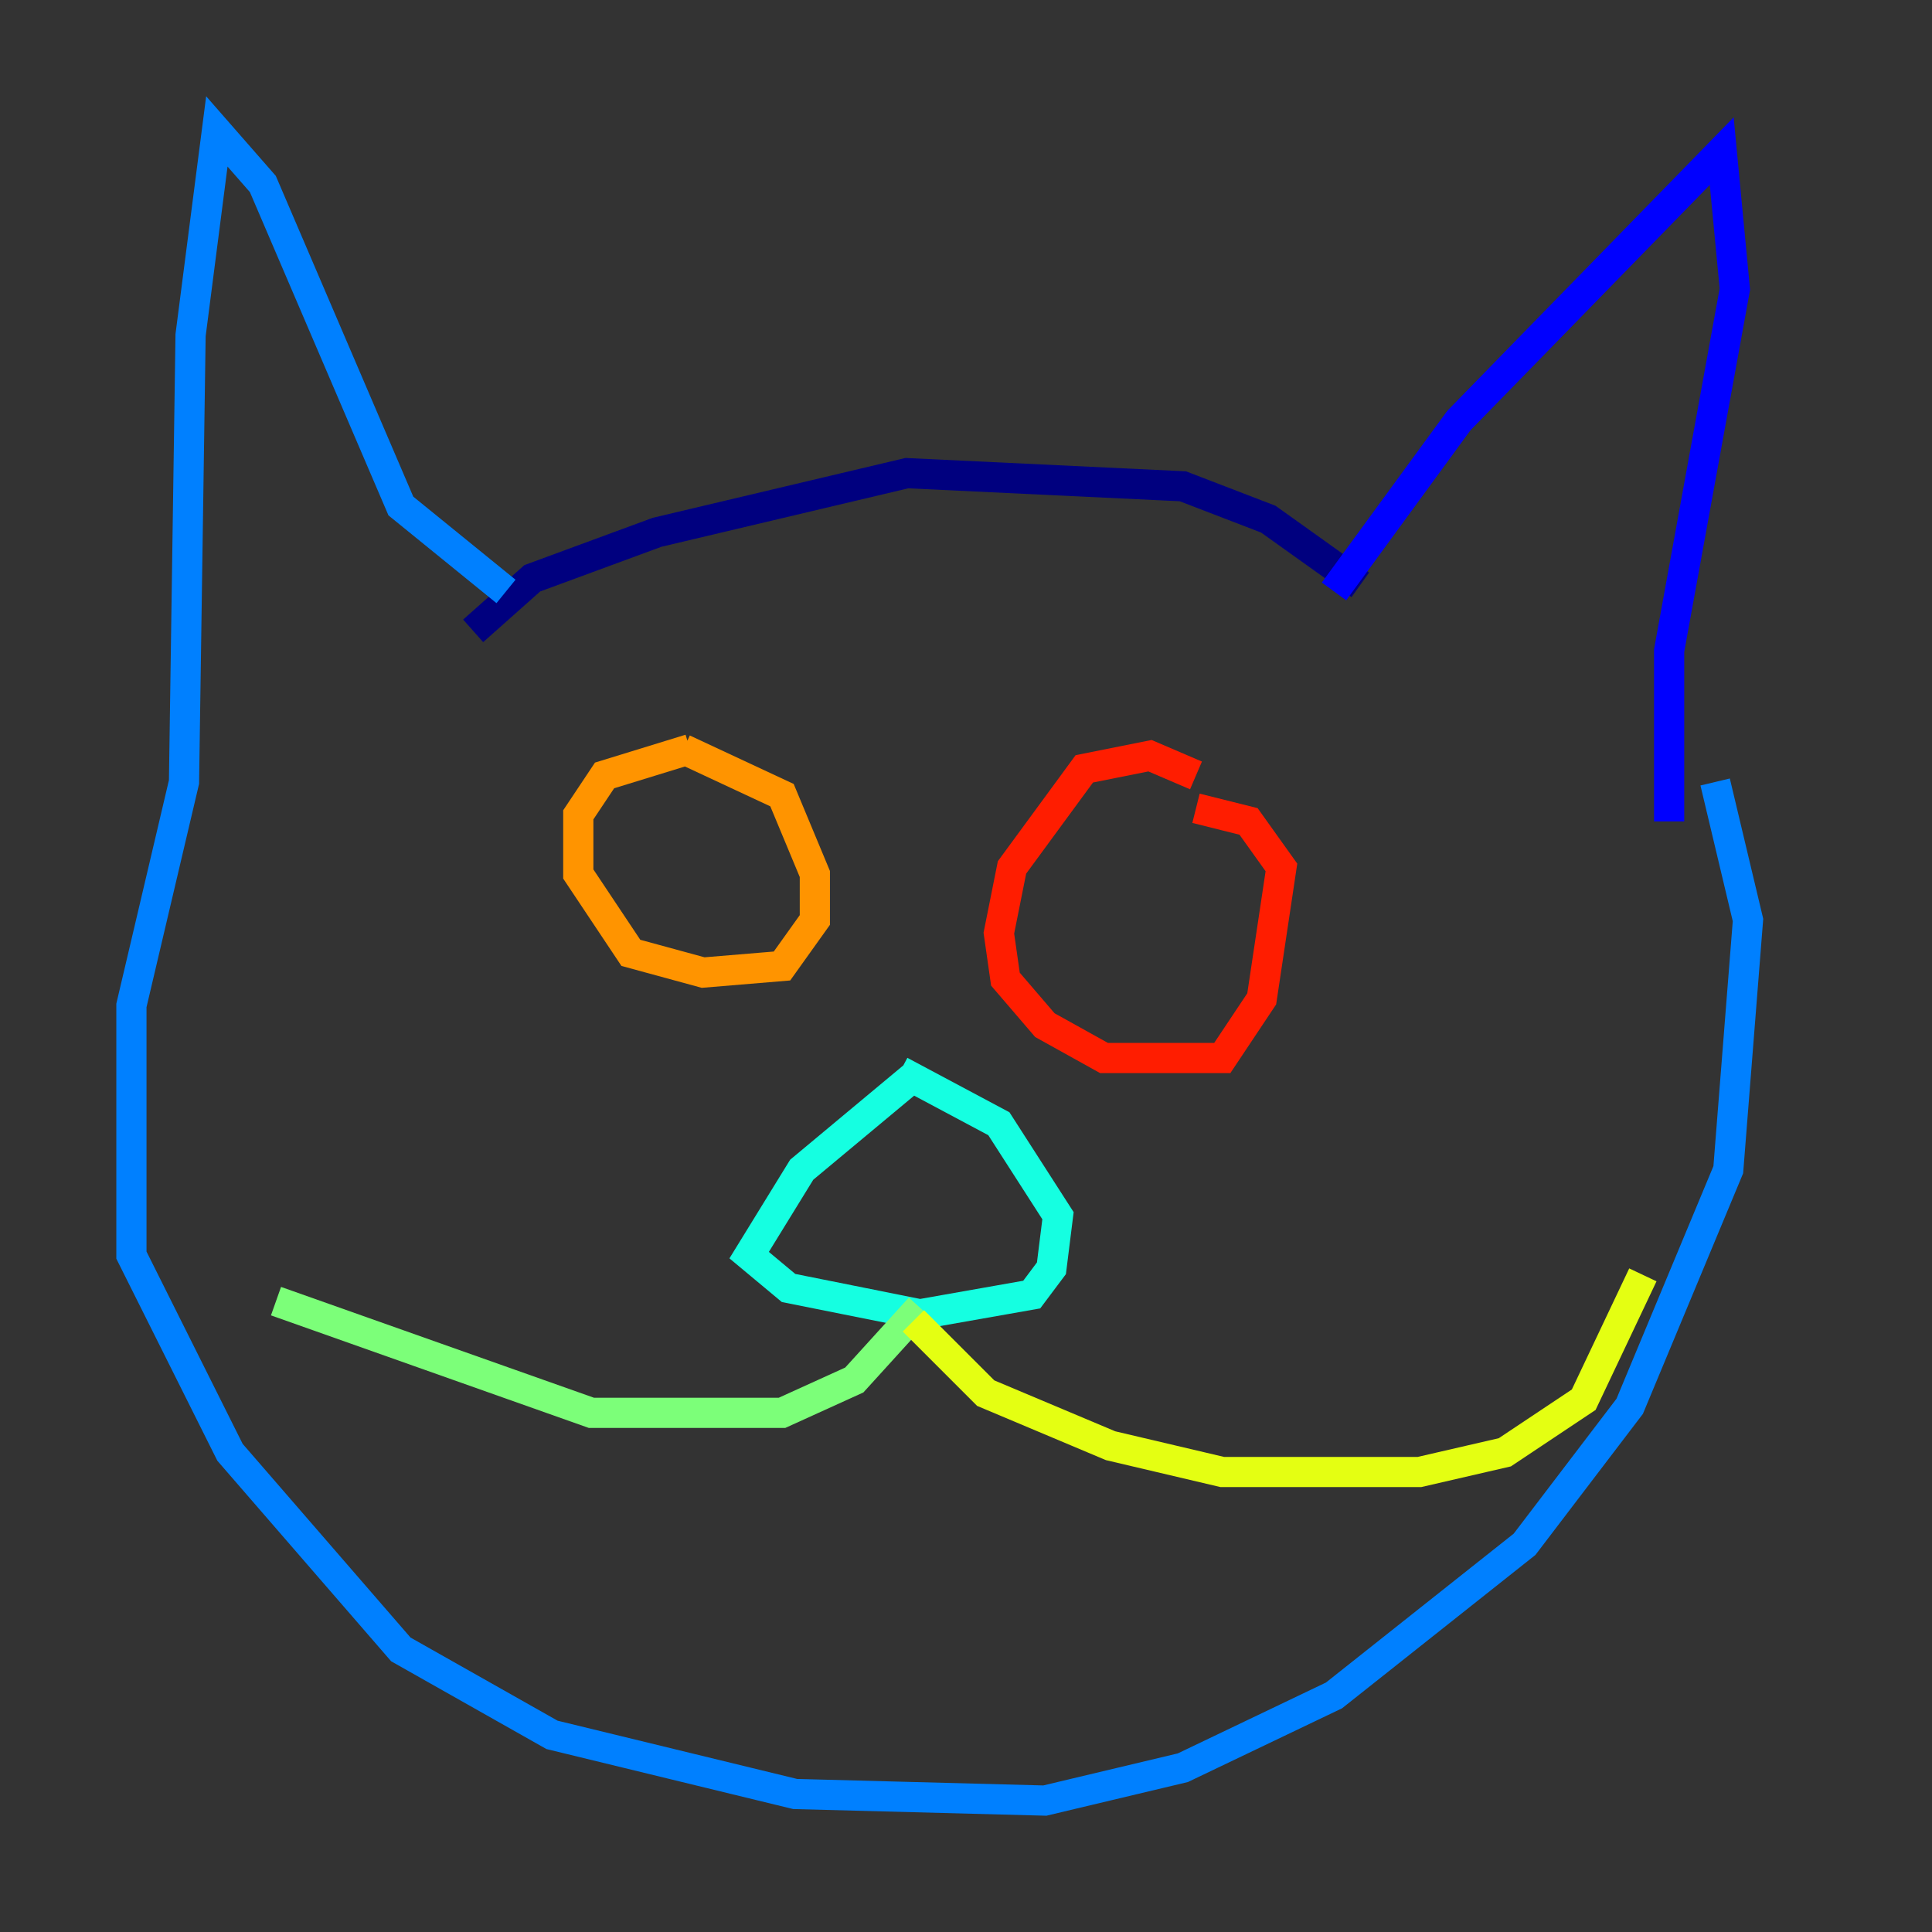 <?xml version="1.0" encoding="utf-8" ?>
<svg baseProfile="tiny" height="128" version="1.2" viewBox="0,0,128,128" width="128" xmlns="http://www.w3.org/2000/svg" xmlns:ev="http://www.w3.org/2001/xml-events" xmlns:xlink="http://www.w3.org/1999/xlink"><rect x="0" y="0" width="128" height="128" fill="#333333" stroke="none"/><defs /><polyline fill="none" points="31.347,41.796 35.265,38.313 43.537,35.265 60.082,31.347 78.367,32.218 84.027,34.395 90.122,38.748" stroke="#00007f" stroke-width="2" /><polyline fill="none" points="88.381,39.184 96.653,27.864 114.068,10.014 114.939,19.157 110.585,43.102 110.585,54.422" stroke="#0000ff" stroke-width="2" /><polyline fill="none" points="33.524,39.184 26.558,33.524 17.415,12.191 14.367,8.707 12.626,22.204 12.191,51.809 8.707,66.612 8.707,83.156 15.238,96.218 26.558,109.279 36.571,114.939 52.68,118.857 69.225,119.293 78.367,117.116 88.381,112.326 101.007,102.313 107.973,93.17 114.503,77.497 115.809,60.952 113.633,51.809" stroke="#0080ff" stroke-width="2" /><polyline fill="none" points="60.952,70.966 53.116,77.497 49.633,83.156 52.245,85.333 60.952,87.075 68.354,85.769 69.66,84.027 70.095,80.544 66.177,74.449 59.646,70.966" stroke="#15ffe1" stroke-width="2" /><polyline fill="none" points="60.952,86.639 56.599,91.429 51.809,93.605 39.184,93.605 18.286,86.204" stroke="#7cff79" stroke-width="2" /><polyline fill="none" points="60.517,87.51 65.306,92.299 73.578,95.782 80.98,97.524 94.041,97.524 99.701,96.218 104.925,92.735 108.844,84.463" stroke="#e4ff12" stroke-width="2" /><polyline fill="none" points="45.714,49.633 40.054,51.374 38.313,53.986 38.313,57.905 41.796,63.129 46.585,64.435 51.809,64.0 53.986,60.952 53.986,57.905 51.809,52.68 45.279,49.633" stroke="#ff9400" stroke-width="2" /><polyline fill="none" points="79.238,51.374 76.191,50.068 71.837,50.939 67.048,57.469 66.177,61.823 66.612,64.871 69.225,67.918 73.143,70.095 80.98,70.095 83.592,66.177 84.898,57.469 82.721,54.422 79.238,53.551" stroke="#ff1d00" stroke-width="2" /><polyline fill="none" points="41.796,61.388 41.796,61.388" stroke="#7f0000" stroke-width="2" /></svg>